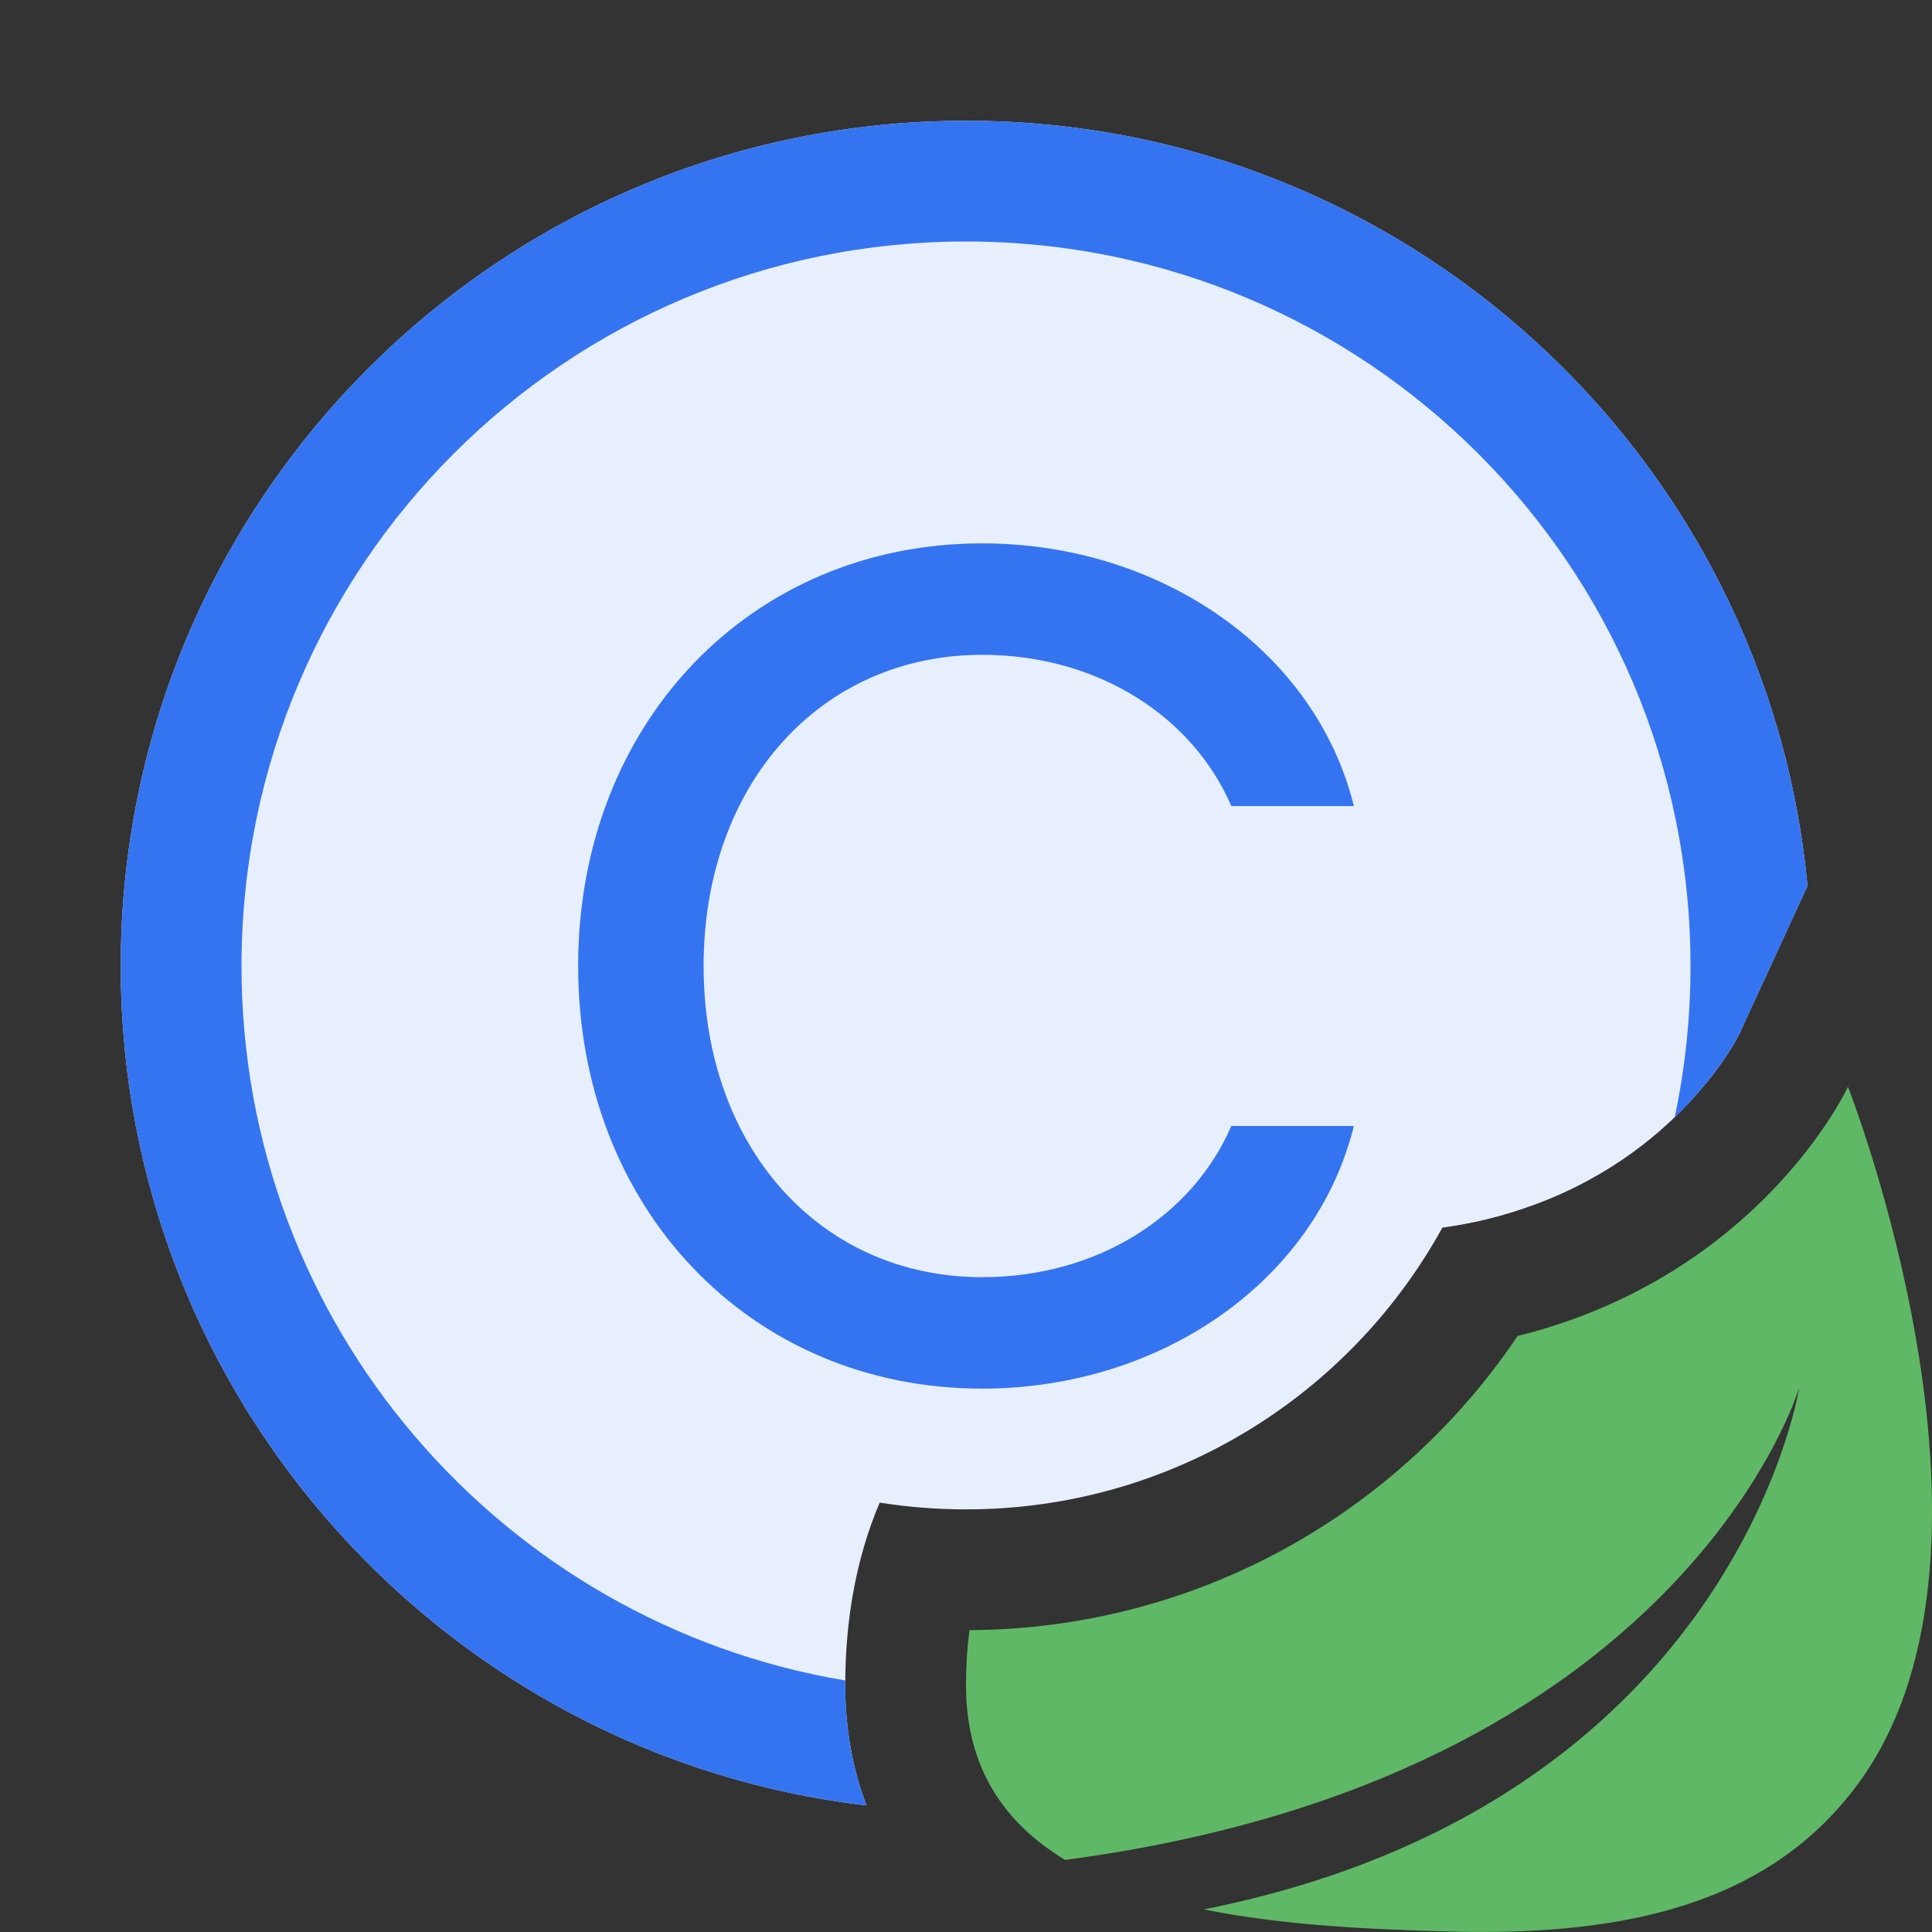 <svg width="16" height="16" viewBox="0 0 16 16" fill="none" xmlns="http://www.w3.org/2000/svg">
<rect x="0" y="0" width="16" height="16" fill="#333333" stroke="none"/>
<path d="M14.399 8.574L14.969 7.336C14.634 3.782 11.642 1 8 1C4.134 1 1 4.134 1 8C1 11.587 3.699 14.544 7.176 14.952C7.063 14.657 7 14.325 7 13.955C7 13.419 7.088 12.91 7.285 12.444C7.518 12.481 7.757 12.5 8 12.5C9.7 12.5 11.179 11.558 11.945 10.167C12.19 10.133 12.435 10.077 12.704 9.978C13.344 9.743 13.775 9.374 14.047 9.067C14.183 8.914 14.278 8.777 14.335 8.685C14.363 8.64 14.382 8.606 14.392 8.587L14.399 8.574Z" fill="#E7EFFD"/>
<path d="M8.029 13.5C8.01 13.644 8 13.796 8 13.955C8 14.649 8.324 15.103 8.821 15.403C13.941 14.726 14.9 11.493 14.9 11.493C14.9 11.493 14.364 14.937 9.969 15.813C10.622 15.945 11.35 15.979 12.008 15.996C13.432 16.034 14.677 15.784 15.421 14.726C16.789 12.78 15.304 9 15.304 9C15.304 9 14.701 10.309 13.049 10.917C12.883 10.978 12.723 11.026 12.568 11.064C11.585 12.526 9.92 13.49 8.029 13.5Z" fill="#5FB865"/>
<path d="M11.212 9.325C10.898 10.601 9.622 11.5 8.133 11.5C6.214 11.5 4.788 10.006 4.788 8C4.788 5.994 6.214 4.5 8.133 4.5C9.622 4.5 10.898 5.399 11.212 6.675H10.197C9.883 5.945 9.105 5.423 8.133 5.423C6.794 5.423 5.827 6.497 5.827 8C5.827 9.503 6.794 10.577 8.133 10.577C9.105 10.577 9.883 10.055 10.197 9.325H11.212Z" fill="#3574F0"/>
<path d="M13.869 9.253C13.955 8.849 14 8.43 14 8C14 4.686 11.314 2 8 2C4.686 2 2 4.686 2 8C2 10.973 4.162 13.441 7 13.917C7 13.93 7 13.942 7 13.955C7 14.325 7.063 14.657 7.176 14.952C3.699 14.544 1 11.587 1 8C1 4.134 4.134 1 8 1C11.642 1 14.634 3.782 14.969 7.336L14.399 8.574L14.392 8.587C14.382 8.606 14.363 8.64 14.335 8.685C14.278 8.777 14.183 8.914 14.047 9.067C13.994 9.127 13.935 9.19 13.869 9.253Z" fill="#3574F0"/>
</svg>
